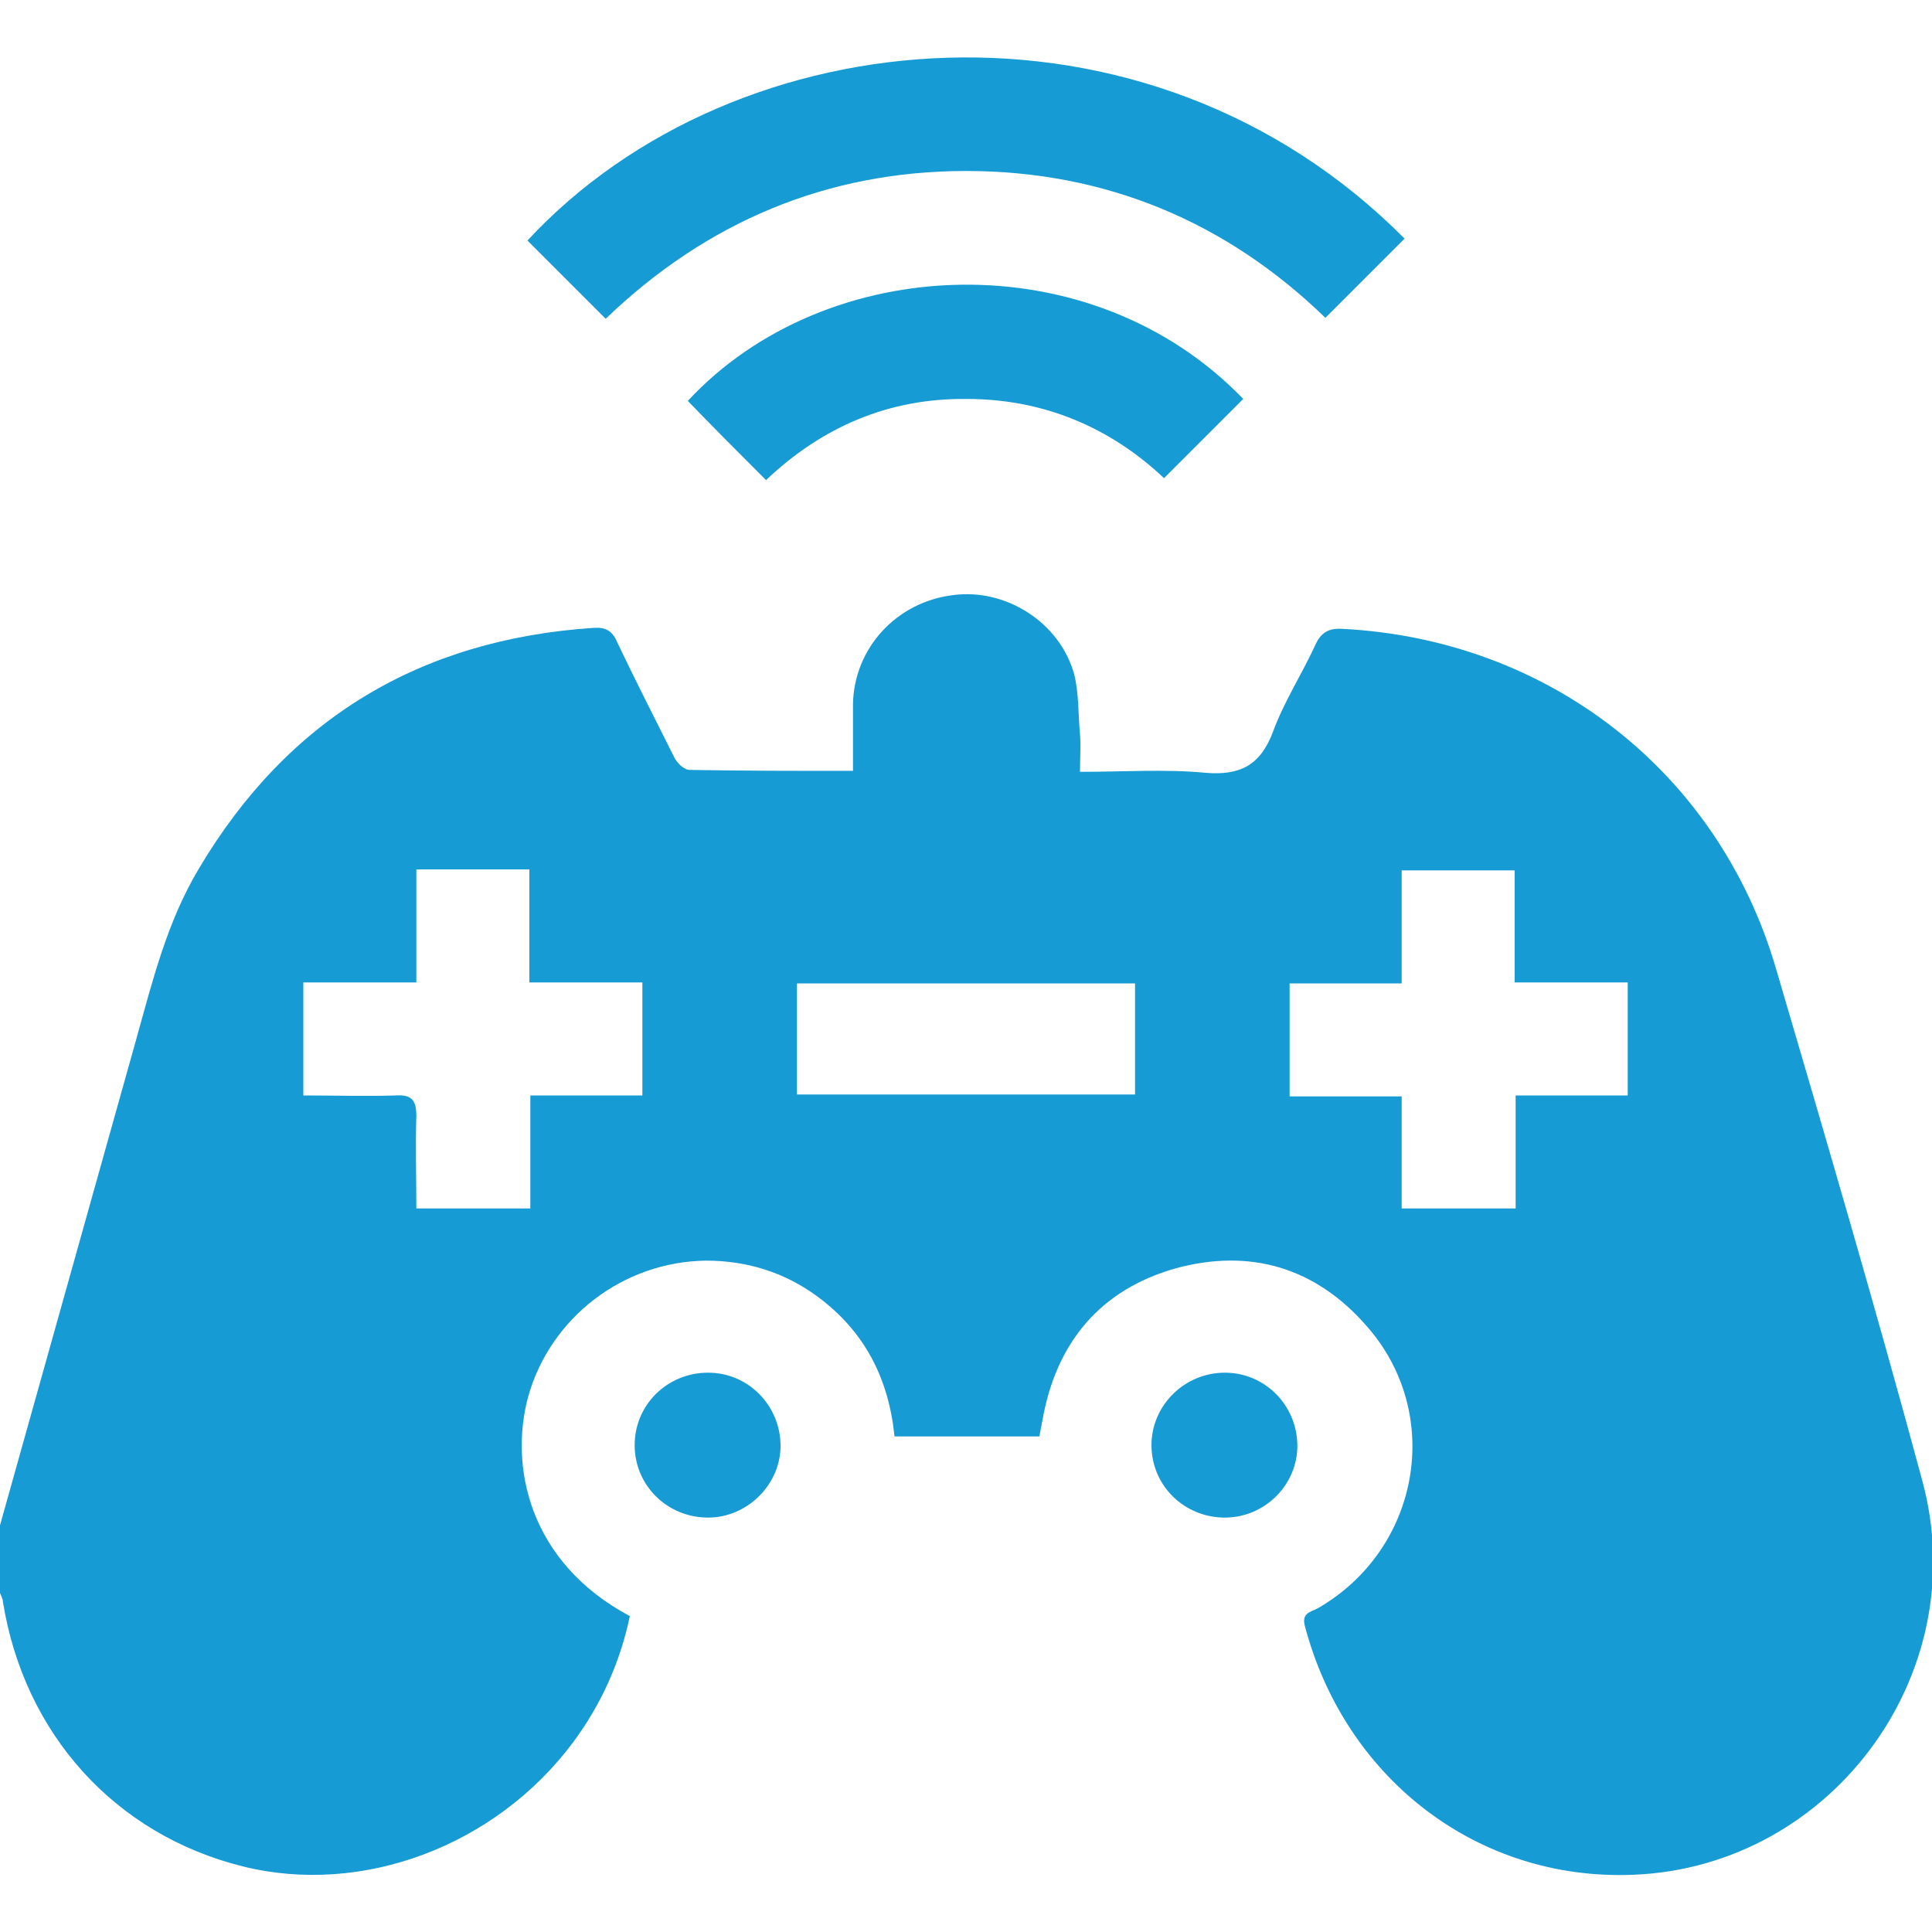 <?xml version="1.0" encoding="utf-8"?>
<!-- Generator: Adobe Illustrator 27.3.1, SVG Export Plug-In . SVG Version: 6.00 Build 0)  -->
<svg version="1.1" id="Layer_1" xmlns="http://www.w3.org/2000/svg" xmlns:xlink="http://www.w3.org/1999/xlink" x="0px" y="0px"
	 width="200px" height="200px" viewBox="0 0 200 200" style="enable-background:new 0 0 200 200;" xml:space="preserve">
<style type="text/css">
	.st0{fill:#169BD5;}
</style>
<g>
	<path class="st0" d="M0,157.9c4.7-16.8,9.4-33.5,14.1-50.3c1.7-6.1,3.2-12.2,6.5-17.7c9.2-15.5,22.9-23.7,40.8-24.9
		c1.3-0.1,2,0.3,2.5,1.5c1.9,4,3.9,7.9,5.9,11.9c0.3,0.6,1,1.3,1.6,1.3c5.5,0.1,11,0.1,16.9,0.1c0-2.4,0-4.6,0-6.9
		c0.1-5.8,4.5-10.6,10.4-11.3c5.4-0.7,11,2.8,12.5,8.2c0.5,2,0.4,4.1,0.6,6.2c0.1,1.2,0,2.4,0,3.9c4.5,0,8.8-0.3,13,0.1
		c3.6,0.3,5.7-0.8,7-4.3c1.1-3,2.9-5.8,4.3-8.8c0.6-1.4,1.4-1.9,2.9-1.8c21.2,1.1,38.8,14.7,44.8,35c5.2,17.7,10.4,35.4,15.2,53.2
		c5.5,20.3-9.9,40.6-30.9,40.8c-15.7,0.2-28.9-10.3-33-25.7c-0.4-1.4,0.5-1.5,1.3-1.9c10.6-6.1,13.1-20.1,5.1-29.2
		c-5.3-6.1-12.1-8.1-19.8-6c-7.8,2.2-12.4,7.7-13.8,15.8c-0.1,0.5-0.2,1-0.3,1.6c-5,0-9.9,0-15,0c-0.6-6-3.1-10.9-8-14.5
		c-3.4-2.5-7.3-3.7-11.5-3.7c-8.6,0.1-16.1,5.9-18.4,14c-2,7.2,0,17.2,10.5,22.8c-1,4.8-3,9.2-5.9,13.1c-8,10.7-21.8,15.9-34.2,12.8
		c-13.2-3.3-22.6-13.7-24.8-27.4c0-0.3-0.2-0.6-0.3-0.9C0,162.5,0,160.2,0,157.9z M54.8,90c-3.9,0-7.7,0-11.7,0c0,3.8,0,7.6,0,11.7
		c-4,0-7.8,0-11.7,0c0,4,0,7.7,0,11.7c3.3,0,6.5,0.1,9.6,0c1.6-0.1,2.1,0.5,2.1,2.1c-0.1,3.2,0,6.3,0,9.6c4,0,7.8,0,11.8,0
		c0-3.9,0-7.7,0-11.7c4,0,7.8,0,11.6,0c0-4,0-7.7,0-11.7c-3.9,0-7.7,0-11.7,0C54.8,97.6,54.8,93.9,54.8,90z M145.1,125.1
		c4.1,0,7.8,0,11.8,0c0-3.9,0-7.7,0-11.7c4,0,7.8,0,11.6,0c0-4,0-7.8,0-11.7c-3.9,0-7.7,0-11.7,0c0-4,0-7.8,0-11.6
		c-4,0-7.7,0-11.7,0c0,3.9,0,7.7,0,11.7c-4,0-7.8,0-11.6,0c0,4,0,7.7,0,11.7c3.9,0,7.6,0,11.6,0
		C145.1,117.4,145.1,121.1,145.1,125.1z M117.5,101.8c-11.8,0-23.4,0-35,0c0,3.9,0,7.6,0,11.5c11.7,0,23.3,0,35,0
		C117.5,109.5,117.5,105.7,117.5,101.8z"/>
	<path class="st0" d="M62.7,33c-2.8-2.8-5.5-5.5-8.1-8.1c21.6-23.3,64.1-27.1,90.8-0.2c-2.7,2.7-5.4,5.4-8.2,8.2
		C127,23,114.5,17.7,100,17.7C85.6,17.7,73.1,23,62.7,33z"/>
	<path class="st0" d="M79.3,49.7c-2.8-2.8-5.5-5.5-8.1-8.2c14.3-15.4,41.7-16.6,57.5-0.2c-2.7,2.7-5.4,5.4-8.2,8.2
		c-5.5-5.2-12.4-8.2-20.4-8.2C92,41.2,85.1,44.2,79.3,49.7z"/>
	<path class="st0" d="M126.8,157.1c-4.2,0-7.6-3.3-7.6-7.5c0-4.1,3.4-7.5,7.6-7.5c4.1,0,7.4,3.3,7.5,7.4
		C134.4,153.6,131,157.1,126.8,157.1z"/>
	<path class="st0" d="M73.3,157.1c-4.2,0-7.6-3.3-7.6-7.5c0-4.2,3.4-7.5,7.6-7.5c4.1,0,7.4,3.3,7.5,7.4
		C80.9,153.6,77.4,157.1,73.3,157.1z"/>
</g>
</svg>
